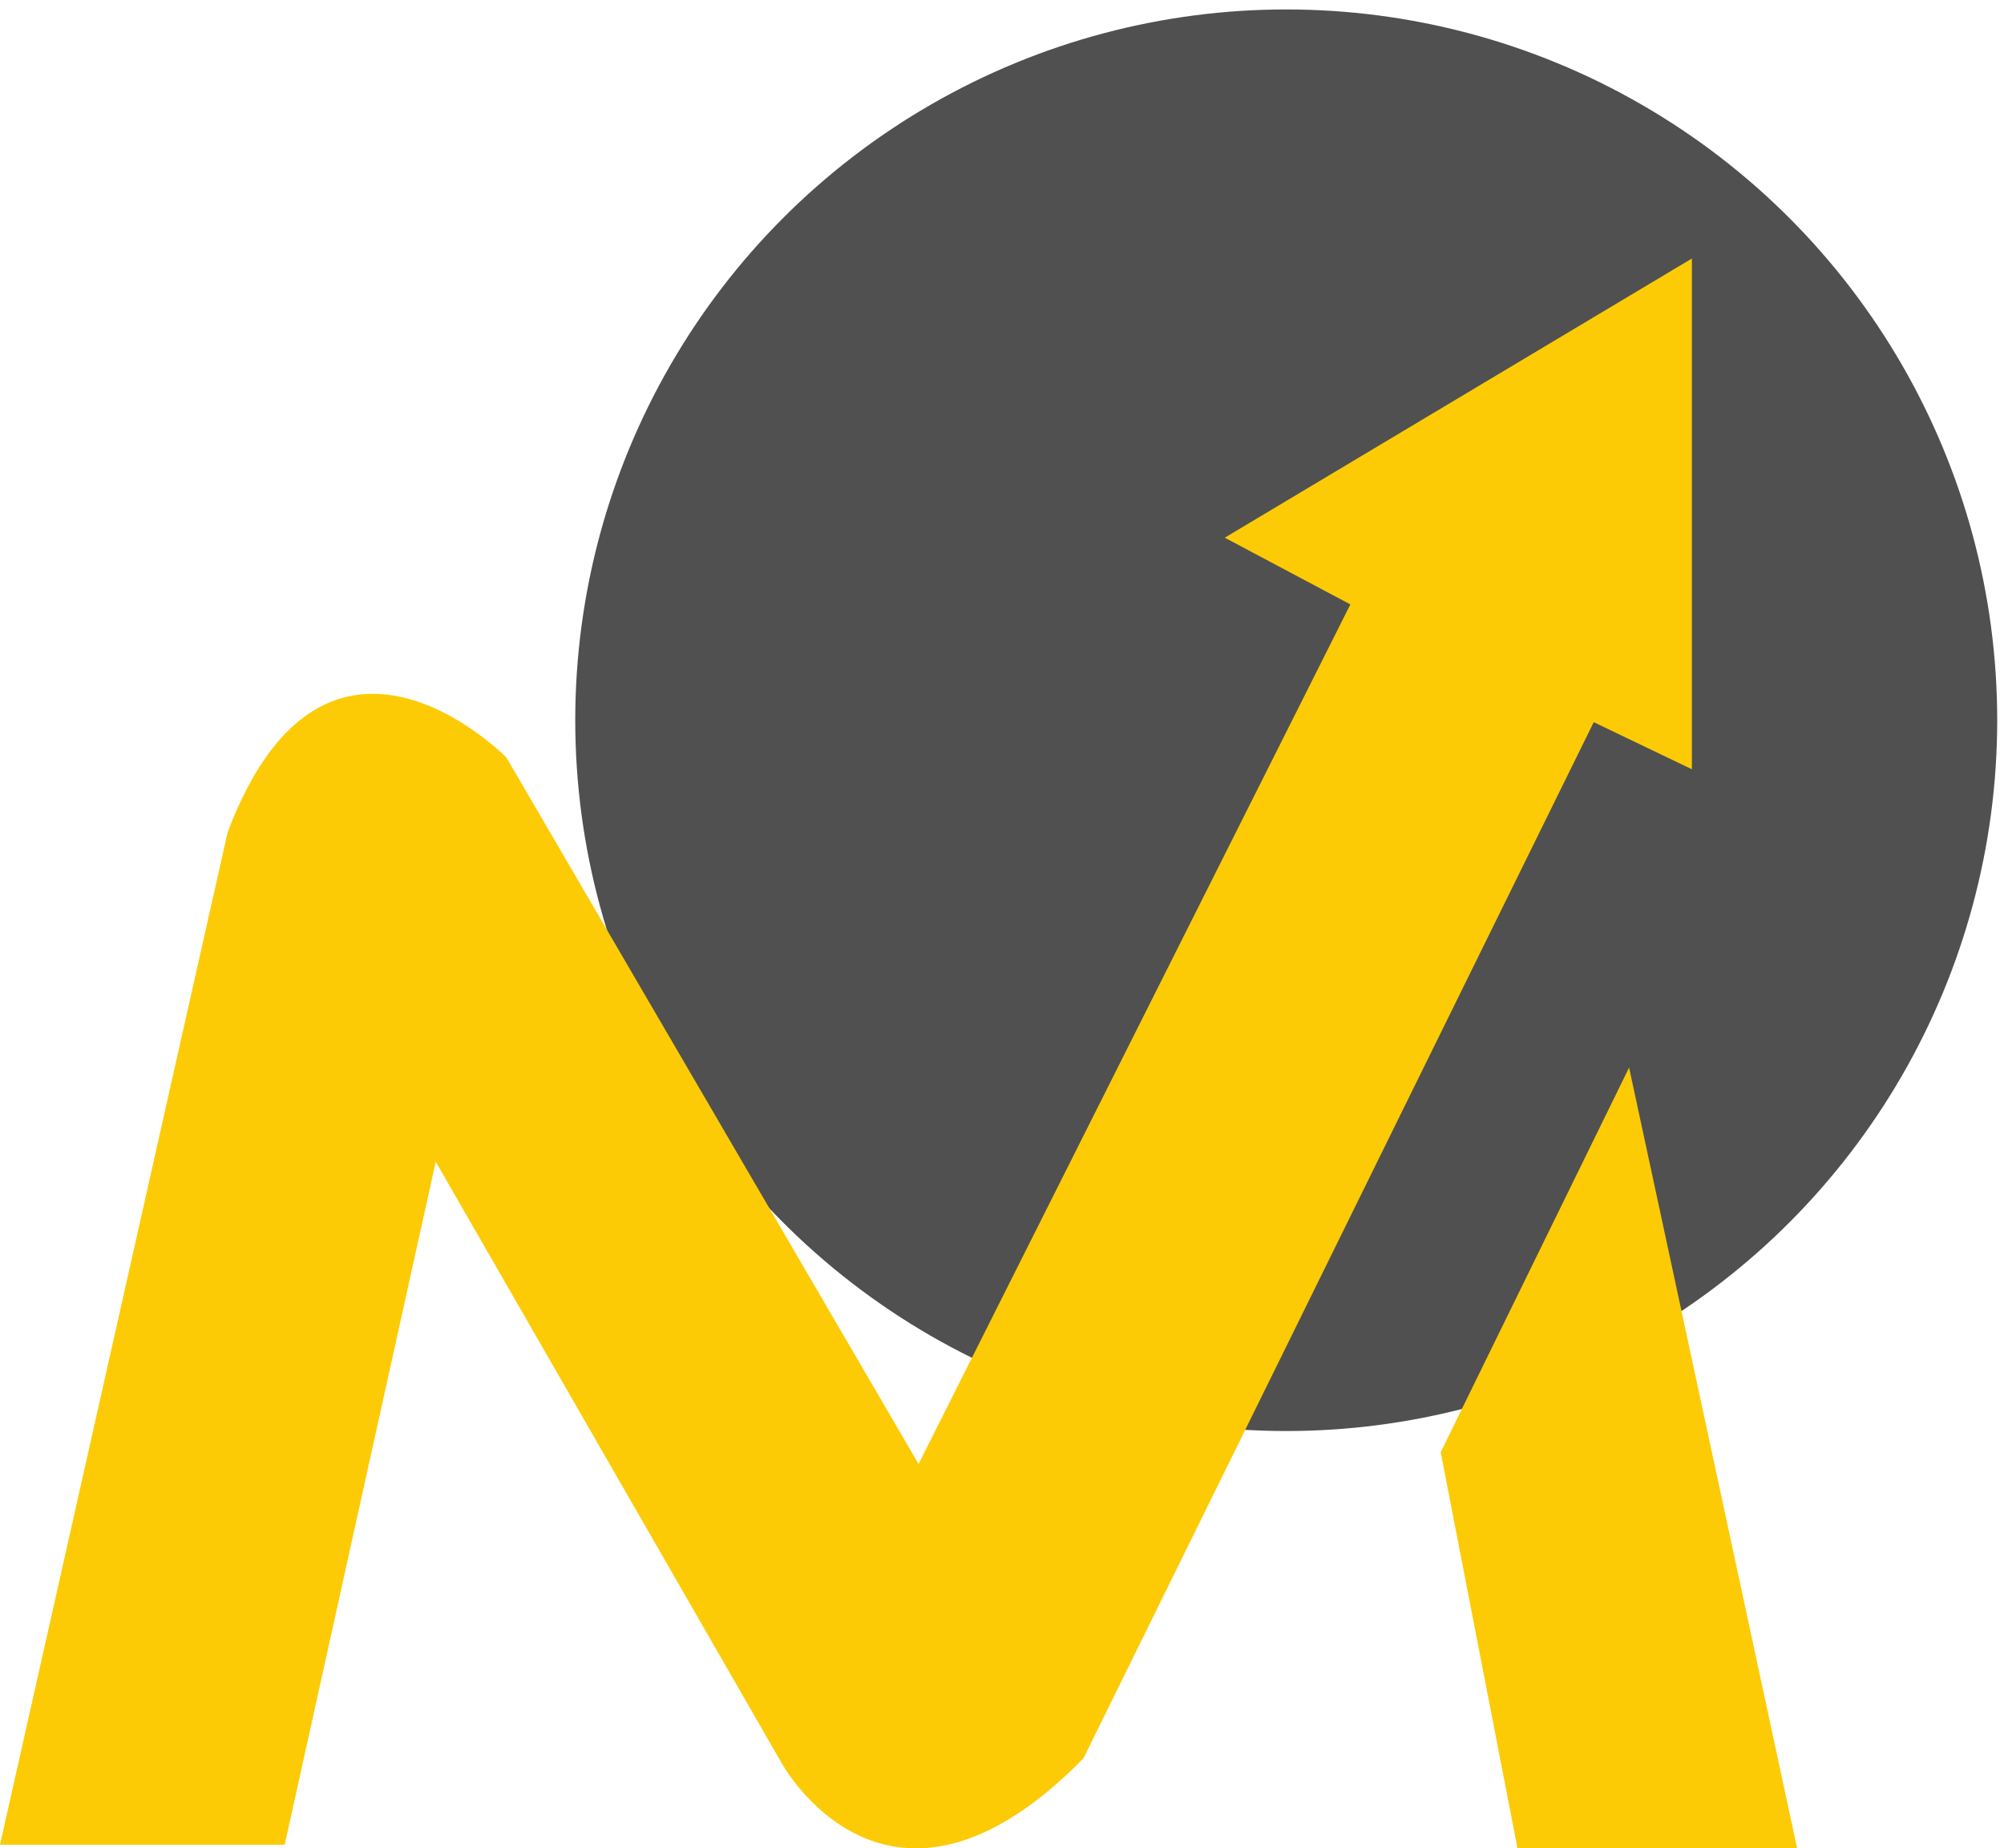 <svg width="155" height="143" viewBox="0 0 155 143" fill="none" xmlns="http://www.w3.org/2000/svg">
<circle cx="99.484" cy="55.722" r="54.991" fill="#505050"/>
<path d="M0 142.718H22.021L33.702 89.881L60.42 136.341C60.42 136.341 68.618 151.524 83.799 136.037L123.269 55.871L130.86 59.515V20L94.729 41.599L104.445 46.761L71.047 113.263L39.167 58.604C39.167 58.604 25.2 44.332 17.61 64.374L0 142.718Z" fill="#FCCB06"/>
<path d="M111.43 112.351L126.003 82.593L139.001 143H117.372L111.43 112.351Z" fill="#FCCB06"/>
</svg>
